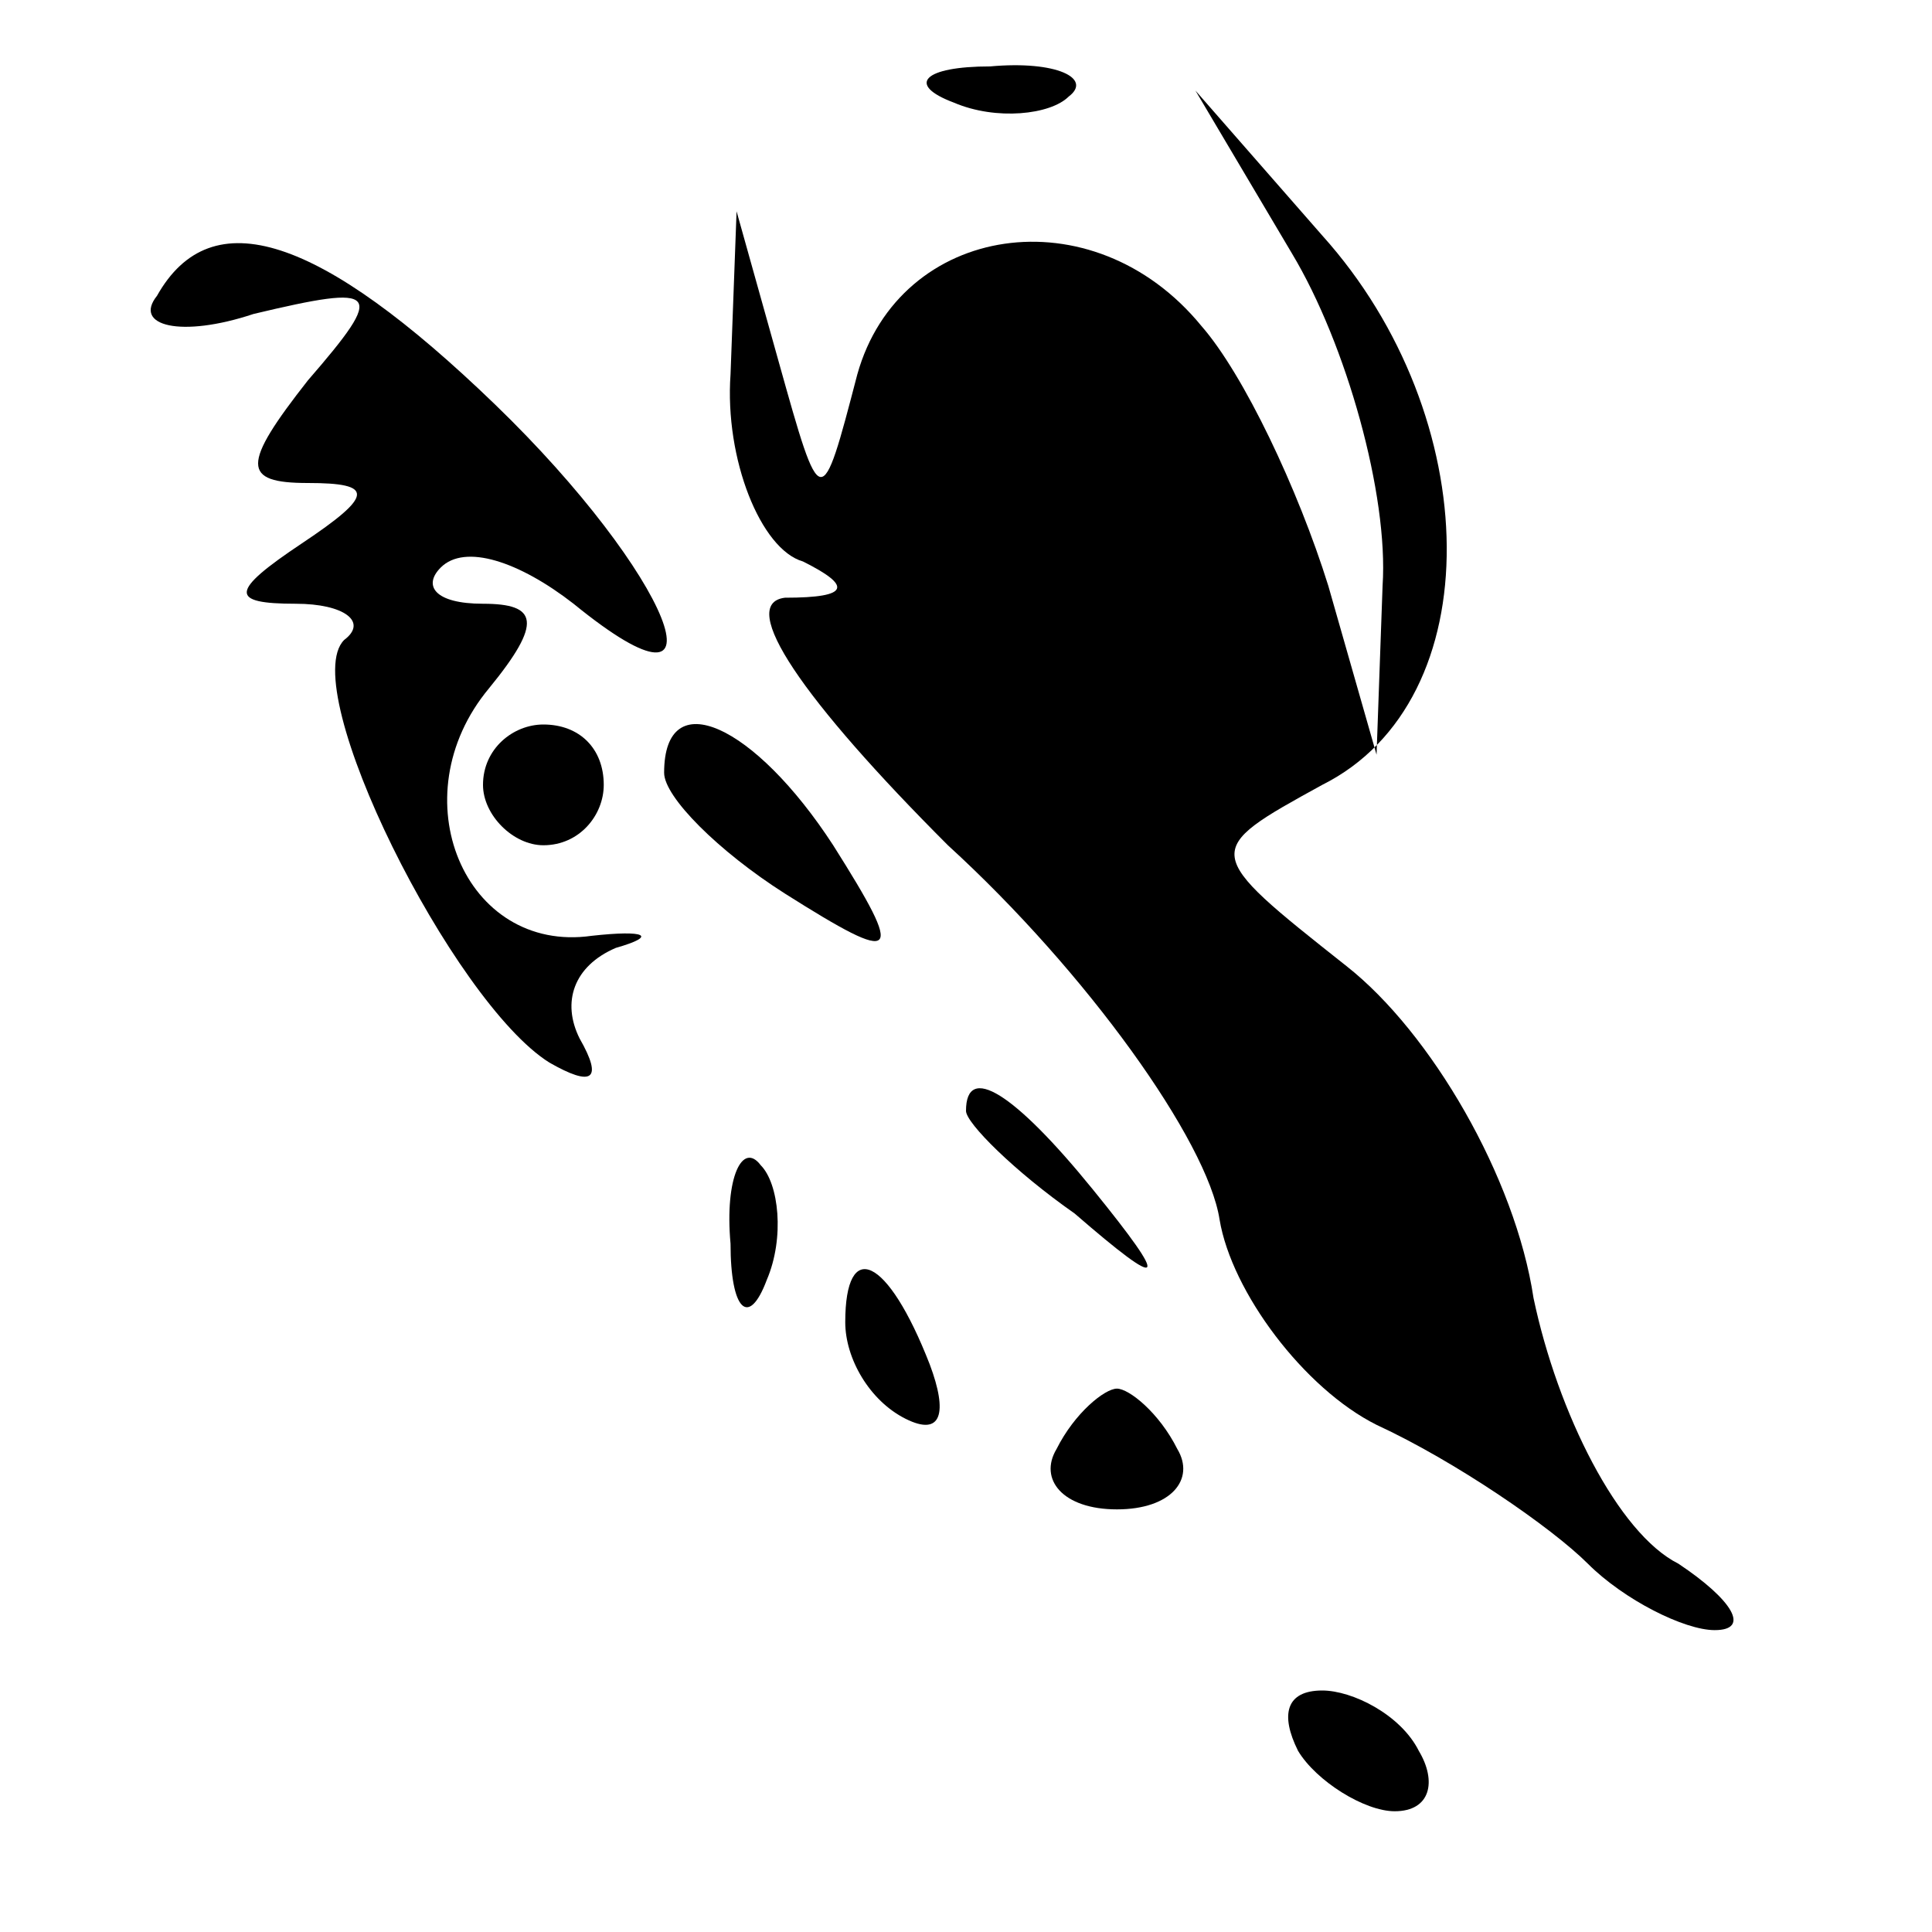 <?xml version="1.0" standalone="no"?>
<!DOCTYPE svg PUBLIC "-//W3C//DTD SVG 20010904//EN"
 "http://www.w3.org/TR/2001/REC-SVG-20010904/DTD/svg10.dtd">
<svg version="1.0" xmlns="http://www.w3.org/2000/svg"
 width="32pt" height="32pt" viewBox="0 0 32 32"
 preserveAspectRatio="xMidYMid meet">
<g transform="translate(0,32) scale(0.1,-0.1)"
fill="#000000" stroke="none">
<path fill="#000000" stroke="none" d="M158 303 c7 -3 16 -2 19 1 4 3 -2 6
-13 5 -11 0 -14 -3 -6 -6z"/>
<path fill="#000000" stroke="none" d="M214 278 c9 -15 16 -40 15 -55 l-1 -28
-8 28 c-5 16 -14 35 -21 43 -18 22 -50 17 -57 -8 -6 -23 -6 -23 -13 2 l-7 25
-1 -27 c-1 -14 5 -29 12 -31 8 -4 8 -6 -3 -6 -8 -1 3 -17 27 -41 23 -21 43
-49 45 -62 2 -12 14 -28 26 -34 13 -6 29 -17 35 -23 6 -6 16 -11 21 -11 6 0 3
5 -6 11 -10 5 -20 25 -24 44 -3 20 -17 44 -31 55 -24 19 -24 19 -4 30 28 14
27 61 0 91 l-21 24 16 -27z"/>
<path fill="#000000" stroke="none" d="M26 271 c-4 -5 4 -7 16 -3 21 5 22 4 9
-11 -11 -14 -11 -17 0 -17 11 0 11 -2 -1 -10 -12 -8 -12 -10 -1 -10 8 0 12 -3
8 -6 -8 -8 18 -60 34 -70 7 -4 9 -3 5 4 -3 6 -1 12 6 15 7 2 5 3 -4 2 -21 -3
-32 23 -17 41 9 11 8 14 -1 14 -8 0 -10 3 -7 6 4 4 13 1 22 -6 27 -22 16 5
-13 33 -29 28 -47 34 -56 18z"/>
<path fill="#000000" stroke="none" d="M80 190 c0 -5 5 -10 10 -10 6 0 10 5
10 10 0 6 -4 10 -10 10 -5 0 -10 -4 -10 -10z"/>
<path fill="#000000" stroke="none" d="M110 192 c0 -4 9 -13 20 -20 19 -12 20
-11 8 8 -13 20 -28 27 -28 12z"/>
<path fill="#000000" stroke="none" d="M160 136 c0 -2 8 -10 18 -17 15 -13 16
-12 3 4 -13 16 -21 21 -21 13z"/>
<path fill="#000000" stroke="none" d="M121 114 c0 -11 3 -14 6 -6 3 7 2 16
-1 19 -3 4 -6 -2 -5 -13z"/>
<path fill="#000000" stroke="none" d="M140 101 c0 -6 4 -13 10 -16 6 -3 7 1
4 9 -7 18 -14 21 -14 7z"/>
<path fill="#000000" stroke="none" d="M175 80 c-3 -5 1 -10 10 -10 9 0 13 5
10 10 -3 6 -8 10 -10 10 -2 0 -7 -4 -10 -10z"/>
<path fill="#000000" stroke="none" d="M215 30 c3 -5 11 -10 16 -10 6 0 7 5 4
10 -3 6 -11 10 -16 10 -6 0 -7 -4 -4 -10z"/>
</g>
</svg>
